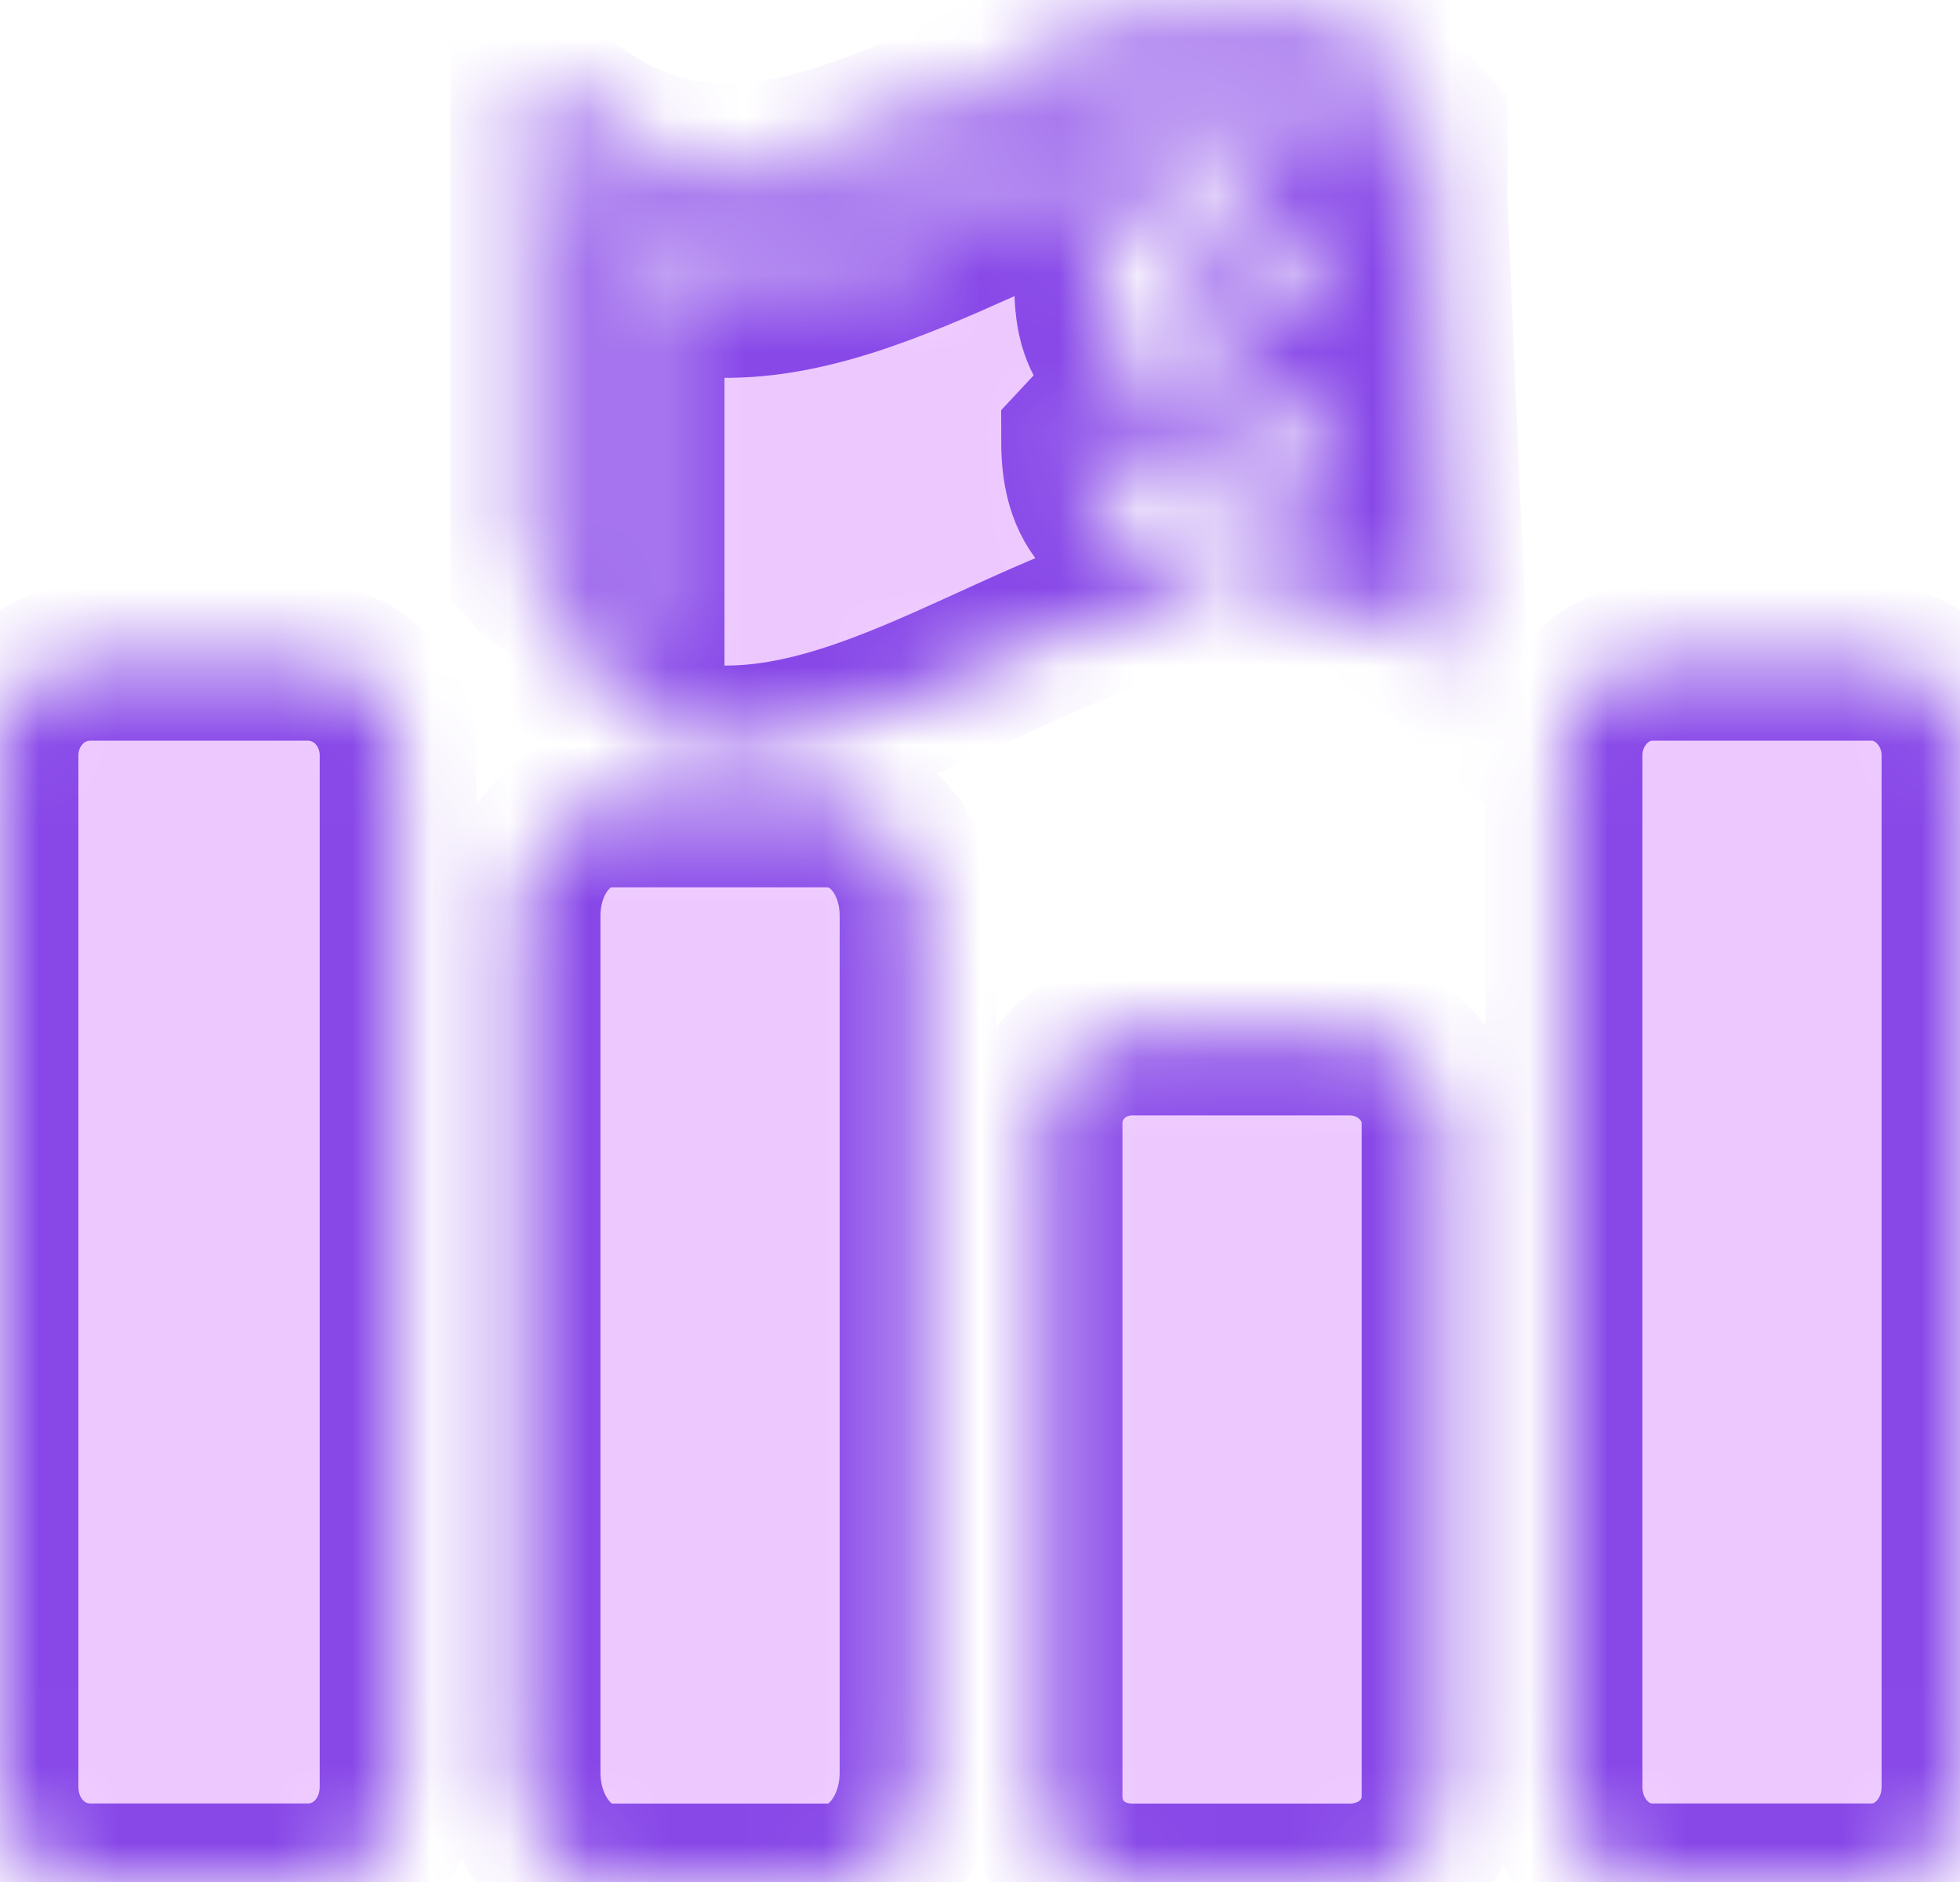 <svg width="25" height="24" viewBox="0 0 25 24" fill="none" xmlns="http://www.w3.org/2000/svg">
<mask id="path-1-inside-1_1108_248" fill="white">
<path fill-rule="evenodd" clip-rule="evenodd" d="M10.581 10.315H7.788C7.167 10.315 6.659 10.909 6.659 11.681V22.605C6.659 23.377 7.167 24 7.788 24H10.581C11.202 24 11.71 23.377 11.71 22.605V11.681C11.71 10.909 11.202 10.315 10.553 10.315H10.581ZM17.211 13.224H14.447C13.798 13.224 13.317 13.729 13.317 14.322V22.902C13.317 23.526 13.798 24 14.447 24H17.211C17.861 24 18.368 23.526 18.368 22.902V14.322C18.368 13.729 17.861 13.224 17.211 13.224ZM23.87 8.445H21.078C20.456 8.445 19.949 8.98 19.949 9.633V22.783C19.949 23.466 20.456 23.999 21.078 23.999H23.87C24.491 23.999 25 23.465 25 22.783V9.633C25 8.98 24.491 8.445 23.87 8.445ZM7.477 2.39V7.139C7.393 7.08 7.308 7.021 7.251 7.021V2.004C9.113 3.22 10.948 2.39 12.754 1.559C14.22 0.905 15.604 0.252 16.958 0.697V0.994C16.674 0.935 16.365 0.875 16.027 0.875C14.842 0.875 13.684 1.41 12.556 1.915C11.454 2.419 10.355 2.894 9.254 2.894C8.746 2.894 8.296 2.805 7.816 2.568L7.477 2.39ZM18.227 2.568V1.618L18.115 1.499C17.917 1.381 17.72 1.262 17.494 1.173V0.312L17.324 0.252C15.717 -0.402 14.107 0.341 12.557 1.054C10.695 1.915 8.917 2.716 7.14 1.262L6.745 0.905V3.429V4.497V7.258L6.829 7.347C7.027 7.496 7.252 7.644 7.478 7.763V8.653L7.59 8.712C7.816 8.831 8.042 8.891 8.24 8.979V9.335C10.526 10.048 12.782 8.059 15.038 7.555V7.08C14.673 7.021 14.362 6.902 14.136 6.664C13.882 6.427 13.77 6.1 13.77 5.625L13.798 5.595H14.644C14.644 5.862 14.673 6.1 14.814 6.189C14.927 6.337 15.097 6.397 15.265 6.397C15.462 6.397 15.604 6.338 15.717 6.248C15.801 6.13 15.83 6.011 15.83 5.833C15.83 5.654 15.801 5.506 15.717 5.417C15.605 5.299 15.462 5.21 15.237 5.121C14.785 4.943 14.447 4.765 14.25 4.558C14.023 4.349 13.939 4.053 13.939 3.667C13.939 3.341 14.023 3.044 14.25 2.835C14.447 2.598 14.758 2.45 15.124 2.42V1.885C12.838 2.39 10.526 4.378 8.241 3.666C8.241 5.269 8.241 6.843 8.241 8.386C8.155 8.386 8.071 8.327 7.986 8.297V3.221C8.381 3.37 8.804 3.459 9.255 3.459C10.441 3.459 11.626 2.924 12.754 2.42C13.827 1.945 14.955 1.41 16.027 1.41C16.619 1.41 17.184 1.588 17.72 1.885V2.242C17.015 1.856 16.308 1.737 15.575 1.826V2.42C15.943 2.479 16.224 2.628 16.422 2.895C16.62 3.163 16.706 3.49 16.706 3.876L16.676 3.905H15.831C15.831 3.668 15.802 3.46 15.717 3.342C15.606 3.193 15.463 3.134 15.322 3.134C15.124 3.134 15.013 3.164 14.928 3.282C14.844 3.372 14.816 3.52 14.816 3.668C14.816 3.846 14.844 3.994 14.928 4.084C15.013 4.202 15.182 4.262 15.407 4.381C15.86 4.589 16.17 4.767 16.395 4.975C16.62 5.183 16.707 5.45 16.707 5.836C16.707 6.192 16.62 6.489 16.395 6.697C16.169 6.904 15.887 7.023 15.52 7.082V7.498C16.507 7.349 17.524 7.587 18.483 8.477L18.227 2.568ZM3.922 8.445H1.157C0.508 8.445 0 8.98 0 9.633V22.783C0 23.466 0.508 23.999 1.157 23.999H3.922C4.57 23.999 5.078 23.465 5.078 22.783V9.633C5.078 8.98 4.571 8.445 3.922 8.445Z"/>
</mask>
<path fill-rule="evenodd" clip-rule="evenodd" d="M10.581 10.315H7.788C7.167 10.315 6.659 10.909 6.659 11.681V22.605C6.659 23.377 7.167 24 7.788 24H10.581C11.202 24 11.71 23.377 11.71 22.605V11.681C11.71 10.909 11.202 10.315 10.553 10.315H10.581ZM17.211 13.224H14.447C13.798 13.224 13.317 13.729 13.317 14.322V22.902C13.317 23.526 13.798 24 14.447 24H17.211C17.861 24 18.368 23.526 18.368 22.902V14.322C18.368 13.729 17.861 13.224 17.211 13.224ZM23.87 8.445H21.078C20.456 8.445 19.949 8.98 19.949 9.633V22.783C19.949 23.466 20.456 23.999 21.078 23.999H23.87C24.491 23.999 25 23.465 25 22.783V9.633C25 8.98 24.491 8.445 23.87 8.445ZM7.477 2.39V7.139C7.393 7.08 7.308 7.021 7.251 7.021V2.004C9.113 3.22 10.948 2.39 12.754 1.559C14.22 0.905 15.604 0.252 16.958 0.697V0.994C16.674 0.935 16.365 0.875 16.027 0.875C14.842 0.875 13.684 1.41 12.556 1.915C11.454 2.419 10.355 2.894 9.254 2.894C8.746 2.894 8.296 2.805 7.816 2.568L7.477 2.39ZM18.227 2.568V1.618L18.115 1.499C17.917 1.381 17.72 1.262 17.494 1.173V0.312L17.324 0.252C15.717 -0.402 14.107 0.341 12.557 1.054C10.695 1.915 8.917 2.716 7.14 1.262L6.745 0.905V3.429V4.497V7.258L6.829 7.347C7.027 7.496 7.252 7.644 7.478 7.763V8.653L7.59 8.712C7.816 8.831 8.042 8.891 8.24 8.979V9.335C10.526 10.048 12.782 8.059 15.038 7.555V7.08C14.673 7.021 14.362 6.902 14.136 6.664C13.882 6.427 13.77 6.1 13.77 5.625L13.798 5.595H14.644C14.644 5.862 14.673 6.1 14.814 6.189C14.927 6.337 15.097 6.397 15.265 6.397C15.462 6.397 15.604 6.338 15.717 6.248C15.801 6.13 15.83 6.011 15.83 5.833C15.83 5.654 15.801 5.506 15.717 5.417C15.605 5.299 15.462 5.21 15.237 5.121C14.785 4.943 14.447 4.765 14.25 4.558C14.023 4.349 13.939 4.053 13.939 3.667C13.939 3.341 14.023 3.044 14.25 2.835C14.447 2.598 14.758 2.45 15.124 2.42V1.885C12.838 2.39 10.526 4.378 8.241 3.666C8.241 5.269 8.241 6.843 8.241 8.386C8.155 8.386 8.071 8.327 7.986 8.297V3.221C8.381 3.37 8.804 3.459 9.255 3.459C10.441 3.459 11.626 2.924 12.754 2.42C13.827 1.945 14.955 1.41 16.027 1.41C16.619 1.41 17.184 1.588 17.72 1.885V2.242C17.015 1.856 16.308 1.737 15.575 1.826V2.42C15.943 2.479 16.224 2.628 16.422 2.895C16.62 3.163 16.706 3.49 16.706 3.876L16.676 3.905H15.831C15.831 3.668 15.802 3.46 15.717 3.342C15.606 3.193 15.463 3.134 15.322 3.134C15.124 3.134 15.013 3.164 14.928 3.282C14.844 3.372 14.816 3.52 14.816 3.668C14.816 3.846 14.844 3.994 14.928 4.084C15.013 4.202 15.182 4.262 15.407 4.381C15.86 4.589 16.17 4.767 16.395 4.975C16.62 5.183 16.707 5.45 16.707 5.836C16.707 6.192 16.62 6.489 16.395 6.697C16.169 6.904 15.887 7.023 15.52 7.082V7.498C16.507 7.349 17.524 7.587 18.483 8.477L18.227 2.568ZM3.922 8.445H1.157C0.508 8.445 0 8.98 0 9.633V22.783C0 23.466 0.508 23.999 1.157 23.999H3.922C4.57 23.999 5.078 23.465 5.078 22.783V9.633C5.078 8.98 4.571 8.445 3.922 8.445Z" fill="#EDC8FF" stroke="#8848E8" stroke-width="2" mask="url(#path-1-inside-1_1108_248)"/>
</svg>
